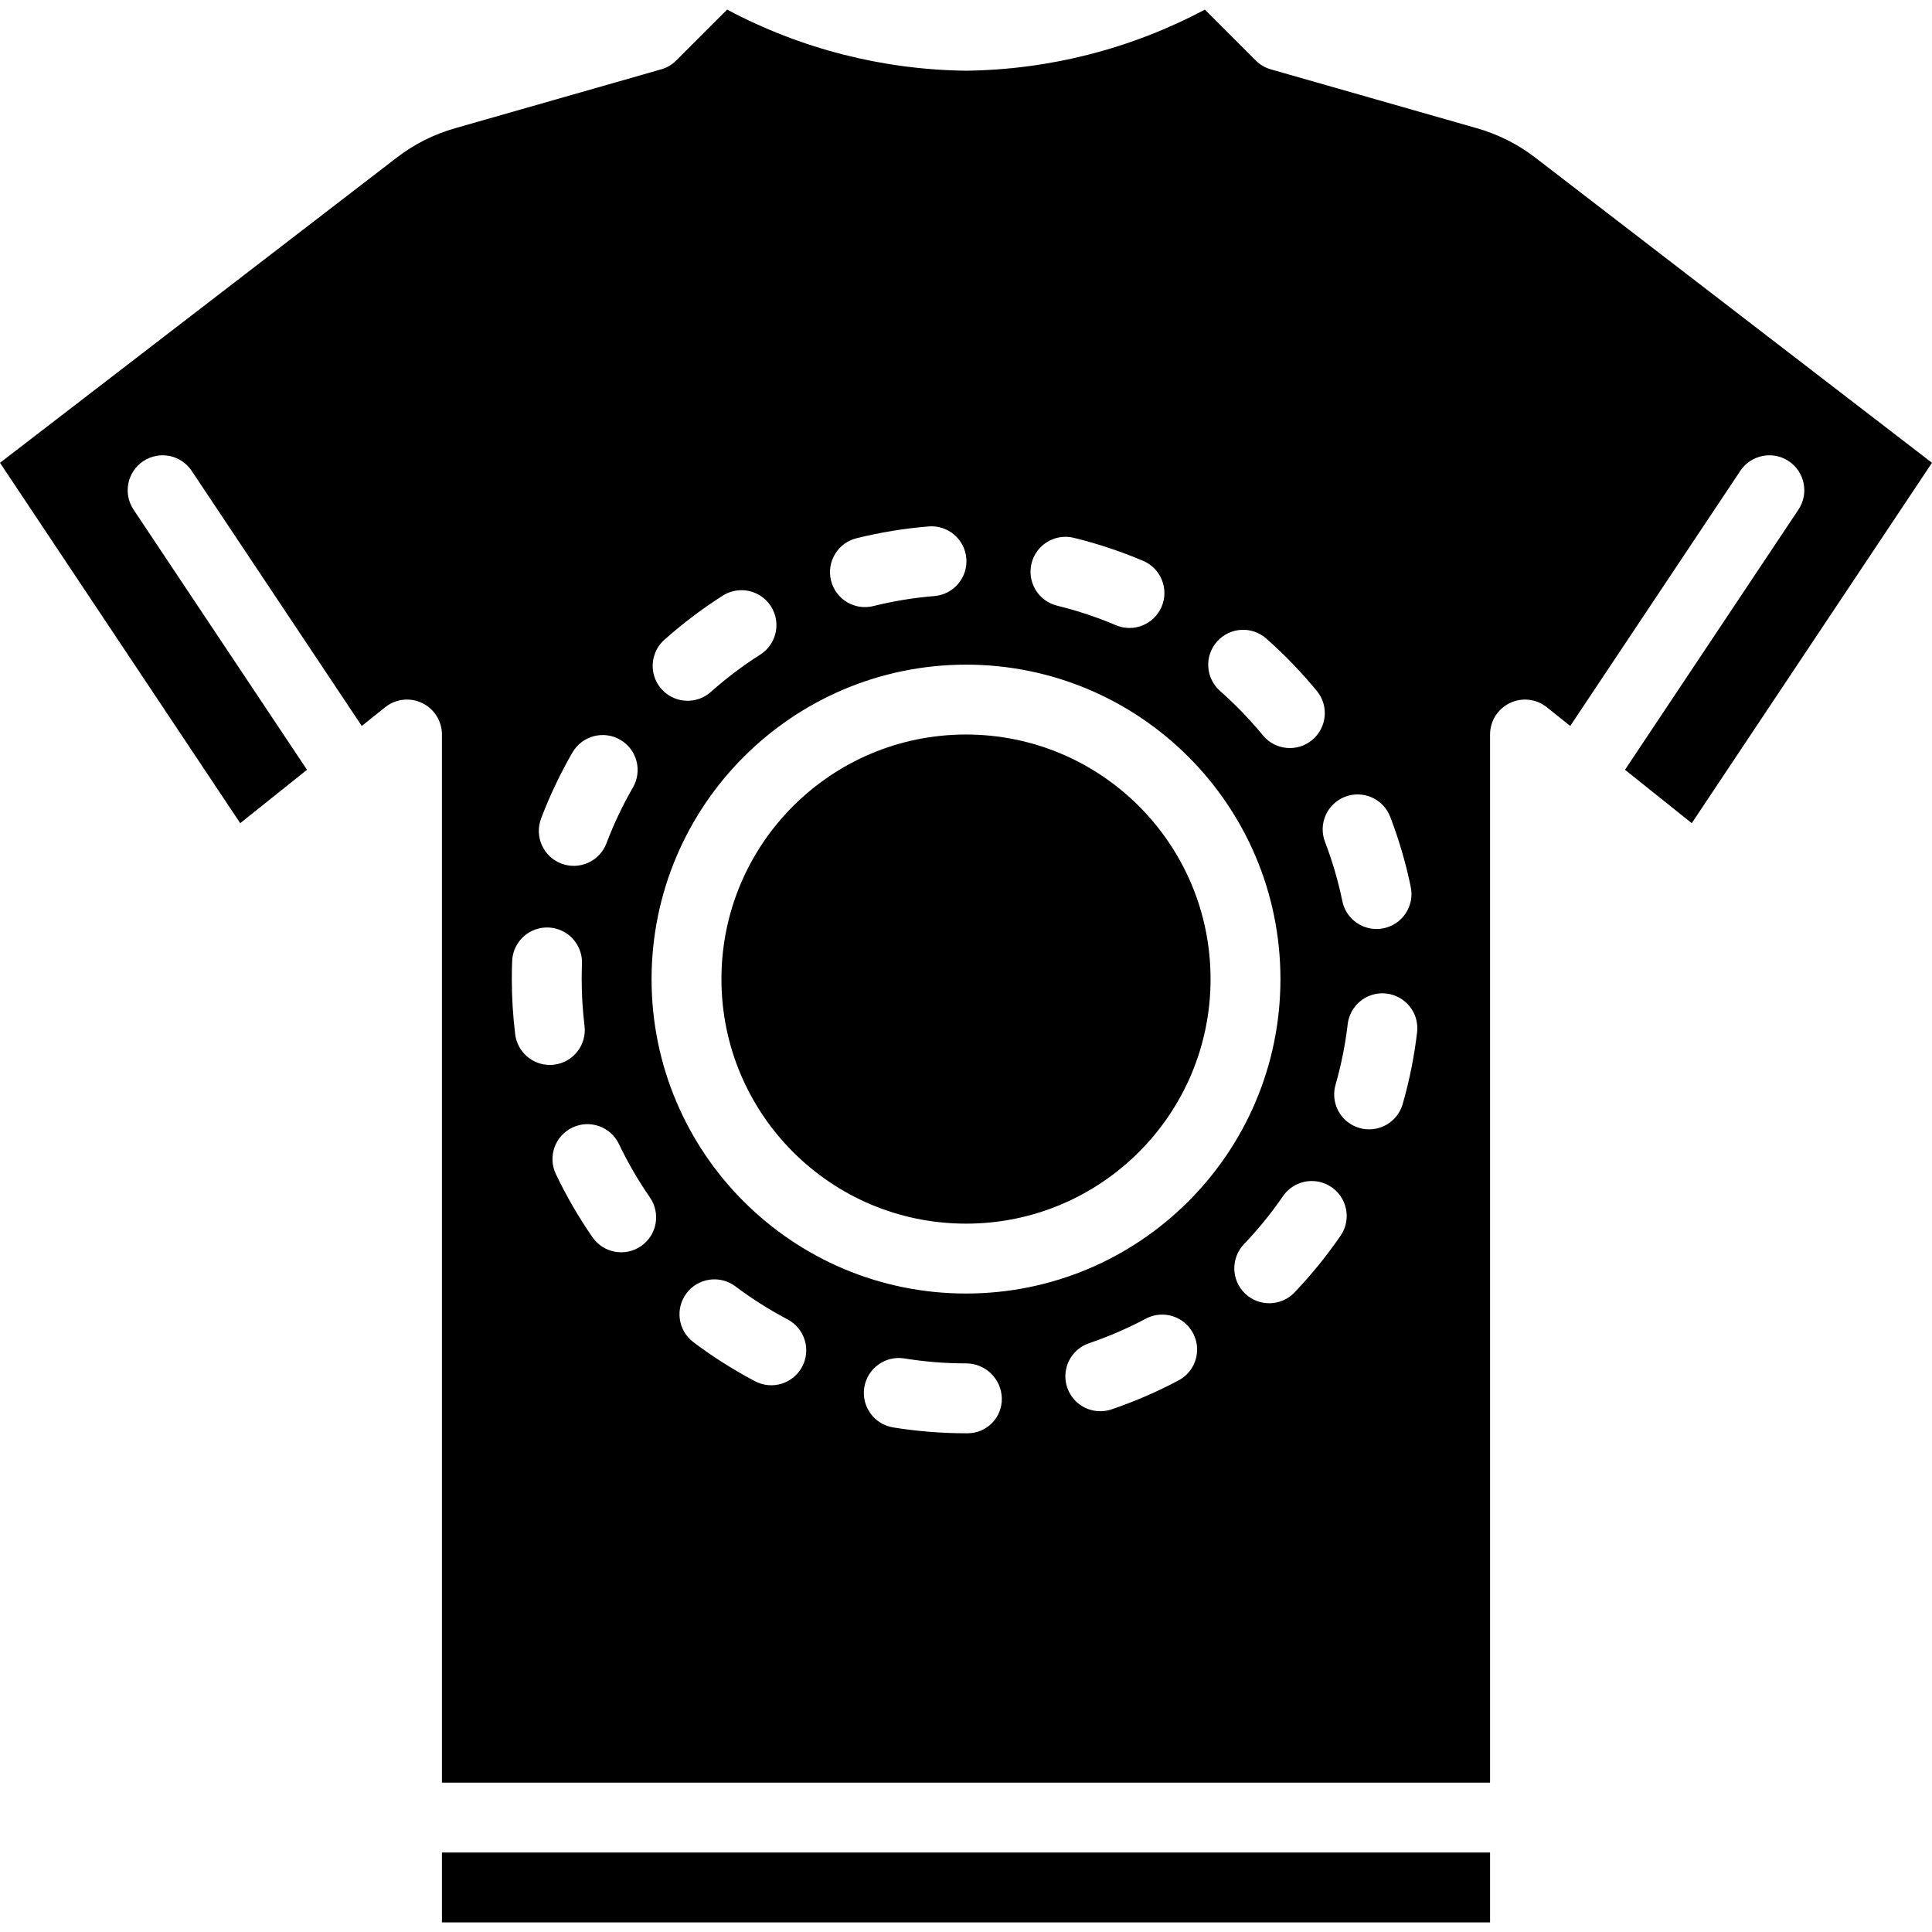 <?xml version="1.0" encoding="iso-8859-1"?>
<!-- Generator: Adobe Illustrator 19.0.0, SVG Export Plug-In . SVG Version: 6.00 Build 0)  -->
<svg version="1.1" id="Capa_1" xmlns="http://www.w3.org/2000/svg" xmlns:xlink="http://www.w3.org/1999/xlink" x="0px" y="0px"
	 viewBox="0 0 505.59 505.59" style="enable-background:new 0 0 505.59 505.59;" xml:space="preserve">
<g>
	<g>
		<g>
			<polygon points="115.652,503.076 252.795,503.076 389.938,503.076 389.938,484.79 115.652,484.79 			"/>
			<path d="M401.813,41.281c-4.569-3.521-9.765-6.142-15.313-7.723l-53.928-15.406c-1.496-0.424-2.857-1.225-3.955-2.326
				L315.304,2.514c-19.259,10.25-40.694,15.734-62.509,15.991c-21.815-0.257-43.25-5.741-62.509-15.991l-13.313,13.312
				c-1.098,1.101-2.46,1.902-3.955,2.326l-53.928,15.406c-5.544,1.58-10.738,4.199-15.304,7.719L0,121.112l62.866,94.308
				l17.473-13.977L34.902,133.29c-2.741-4.199-1.588-9.823,2.585-12.605s9.807-1.683,12.629,2.462l44.556,66.83l6.122-4.897
				c2.744-2.198,6.505-2.628,9.674-1.105c3.169,1.523,5.184,4.728,5.183,8.243v274.286h274.286V192.219
				c-0.001-3.516,2.014-6.721,5.183-8.243c3.169-1.523,6.93-1.093,9.674,1.105l6.122,4.897l44.557-66.83
				c2.822-4.145,8.457-5.243,12.629-2.462s5.326,8.405,2.585,12.605l-45.437,68.152l17.473,13.977l62.866-94.308L401.813,41.281z
				 M352.009,208.5c2.263-0.869,4.779-0.802,6.993,0.185c2.214,0.987,3.945,2.814,4.811,5.078
				c2.289,5.965,4.086,12.108,5.375,18.366c0.489,2.375,0.013,4.847-1.321,6.872c-1.335,2.025-3.419,3.436-5.795,3.923
				c-0.608,0.126-1.227,0.189-1.848,0.188c-4.337-0.004-8.075-3.055-8.946-7.304c-1.089-5.281-2.606-10.465-4.536-15.5
				c-0.871-2.264-0.805-4.782,0.184-6.997C347.913,211.096,349.742,209.365,352.009,208.5z M318.473,167.902
				c3.344-3.779,9.117-4.136,12.902-0.799c4.774,4.223,9.207,8.816,13.259,13.737c3.18,3.902,2.608,9.641-1.28,12.839
				s-9.63,2.651-12.845-1.223c-3.433-4.173-7.192-8.068-11.241-11.647c-1.818-1.605-2.924-3.868-3.073-6.289
				C316.046,172.099,316.866,169.718,318.473,167.902L318.473,167.902z M269.938,147.451c1.206-4.901,6.149-7.903,11.054-6.714
				c6.206,1.522,12.279,3.54,18.161,6.036c4.648,1.977,6.812,7.348,4.835,11.996s-7.348,6.812-11.996,4.835
				c-4.966-2.115-10.096-3.82-15.339-5.098C271.748,157.303,268.743,152.357,269.938,147.451z M224.143,140.853
				c6.201-1.536,12.516-2.57,18.884-3.089c5.032-0.409,9.443,3.338,9.853,8.371c0.409,5.032-3.338,9.443-8.371,9.853
				c-5.381,0.438-10.717,1.313-15.955,2.616c-4.901,1.218-9.862-1.768-11.08-6.67C216.255,147.032,219.241,142.071,224.143,140.853z
				 M173.884,167.406L173.884,167.406c4.764-4.236,9.857-8.086,15.232-11.513c2.755-1.764,6.242-1.921,9.144-0.413
				c2.902,1.508,4.778,4.452,4.917,7.72s-1.477,6.361-4.24,8.112c-4.554,2.907-8.871,6.168-12.911,9.754
				c-2.439,2.177-5.856,2.885-8.959,1.857s-5.422-3.636-6.079-6.839C170.332,172.883,171.436,169.573,173.884,167.406z
				 M252.795,173.933c45.445,0,82.286,36.841,82.286,82.286s-36.841,82.286-82.286,82.286s-82.286-36.841-82.286-82.286
				C170.56,210.795,207.371,173.984,252.795,173.933z M141.598,214.206L141.598,214.206c2.265-5.977,5.012-11.76,8.214-17.291
				c2.53-4.369,8.122-5.86,12.491-3.33c4.369,2.53,5.86,8.122,3.33,12.491c-2.7,4.673-5.017,9.556-6.929,14.603
				c-1.788,4.724-7.066,7.104-11.79,5.317C142.191,224.208,139.811,218.93,141.598,214.206z M134.821,270.656
				c-0.589-4.79-0.885-9.611-0.884-14.438c0-1.554,0.027-3.098,0.089-4.643c0.101-3.279,1.952-6.252,4.849-7.79
				c2.897-1.539,6.396-1.407,9.17,0.345c2.773,1.752,4.395,4.856,4.249,8.133c-0.044,1.313-0.071,2.634-0.071,3.955
				c0.001,4.083,0.248,8.161,0.741,12.214c0.296,2.406-0.375,4.831-1.867,6.742c-1.492,1.911-3.682,3.15-6.088,3.446
				c-0.373,0.044-0.749,0.066-1.125,0.067C139.269,278.683,135.381,275.238,134.821,270.656z M171.559,320.206
				c-0.434,2.386-1.797,4.502-3.791,5.883v0c-4.152,2.873-9.847,1.838-12.723-2.313c-3.627-5.244-6.831-10.77-9.58-16.523
				c-2.168-4.555-0.236-10.006,4.317-12.179s10.005-0.247,12.183,4.304c2.329,4.871,5.043,9.548,8.116,13.987
				C171.461,315.36,171.993,317.82,171.559,320.206z M209.937,357.63L209.937,357.63c-1.129,2.146-3.065,3.755-5.38,4.474
				c-2.316,0.718-4.822,0.487-6.968-0.643c-5.645-2.974-11.044-6.396-16.143-10.232c-4.018-3.038-4.821-8.755-1.795-12.782
				c3.026-4.027,8.74-4.847,12.777-1.834c4.323,3.248,8.897,6.147,13.679,8.67c2.146,1.129,3.755,3.065,4.473,5.38
				S211.067,355.484,209.937,357.63z M259.633,372.374c-1.676,1.72-3.973,2.693-6.374,2.702h-0.464
				c-6.382,0-12.753-0.51-19.054-1.527c-4.985-0.809-8.371-5.506-7.563-10.491s5.506-8.371,10.491-7.563
				c5.332,0.863,10.724,1.296,16.125,1.295c5.096-0.019,9.267,4.048,9.375,9.143C262.223,368.334,261.308,370.655,259.633,372.374z
				 M308.429,361.237L308.429,361.237c-5.63,2.992-11.491,5.527-17.527,7.58c-3.094,1.059-6.518,0.384-8.98-1.769
				s-3.586-5.456-2.949-8.664c0.637-3.208,2.938-5.831,6.036-6.88c5.107-1.736,10.067-3.88,14.83-6.411
				c2.884-1.534,6.367-1.414,9.137,0.316s4.408,4.807,4.295,8.071S311.313,359.702,308.429,361.237z M350.813,323.389
				L350.813,323.389c-3.614,5.256-7.642,10.215-12.045,14.83c-3.486,3.654-9.275,3.79-12.929,0.304
				c-3.654-3.486-3.79-9.275-0.304-12.929c3.732-3.908,7.145-8.109,10.205-12.562c1.85-2.692,4.996-4.193,8.253-3.937
				c3.257,0.256,6.129,2.23,7.536,5.179C352.936,317.222,352.663,320.696,350.813,323.389z M370.84,270.17
				c-0.743,6.342-2.003,12.613-3.768,18.75l0.001,0c-0.901,3.139-3.408,5.559-6.577,6.348s-6.518-0.173-8.786-2.522
				c-2.268-2.35-3.11-5.731-2.208-8.87c1.484-5.186,2.547-10.483,3.179-15.839c0.375-3.249,2.457-6.051,5.461-7.347
				s6.47-0.888,9.091,1.068C369.852,263.714,371.228,266.922,370.84,270.17z"/>
			<circle cx="252.795" cy="256.219" r="64"/>
		</g>
	</g>
</g>
<g>
</g>
<g>
</g>
<g>
</g>
<g>
</g>
<g>
</g>
<g>
</g>
<g>
</g>
<g>
</g>
<g>
</g>
<g>
</g>
<g>
</g>
<g>
</g>
<g>
</g>
<g>
</g>
<g>
</g>
</svg>
